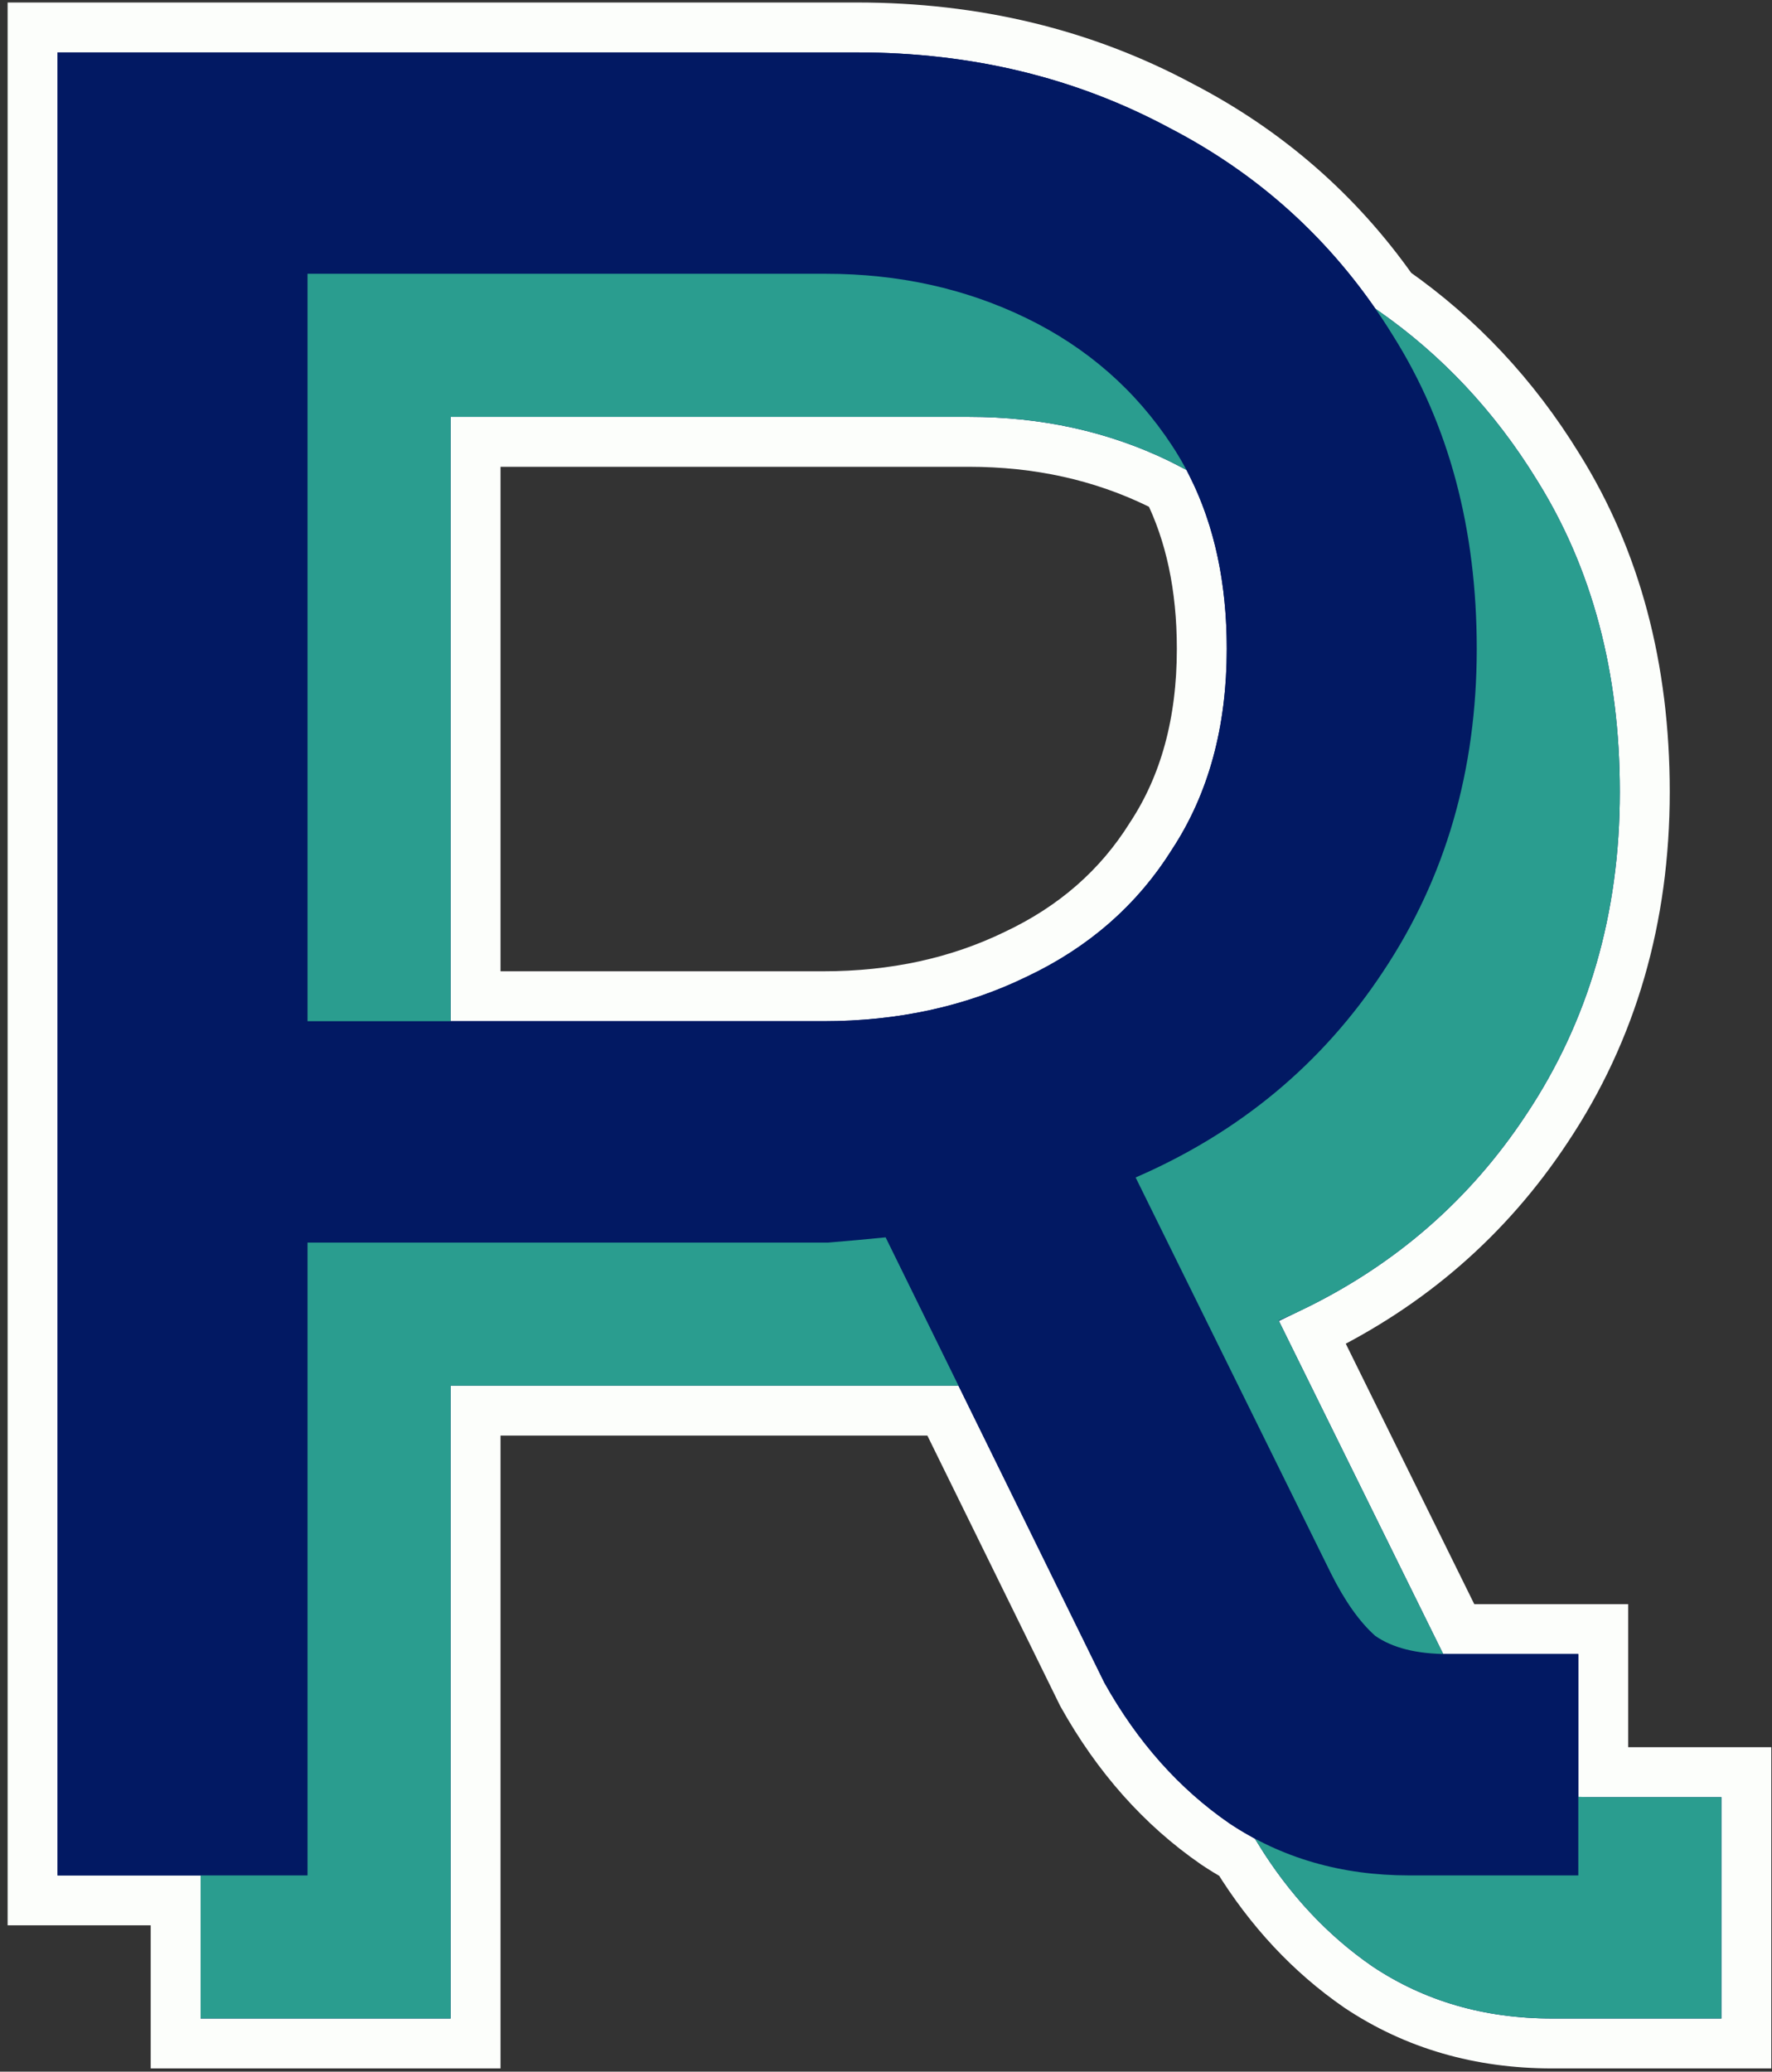 <svg width="213" height="249" viewBox="0 0 213 249" fill="none" xmlns="http://www.w3.org/2000/svg">
<rect x="0" y="0" width="213" height="249" fill="#333333" stroke="none"/>
<path d="M21.115 242.61V245.61H24.115H54.164H57.164V242.61V169.547H109.568H109.583H109.597H109.612H109.627H109.641H109.656H109.671H109.685H109.7H109.715H109.729H109.744H109.759H109.773H109.788H109.803H109.817H109.832H109.846H109.861H109.876H109.89H109.905H109.92H109.934H109.949H109.963H109.978H109.993H110.007H110.022H110.036H110.051H110.066H110.08H110.095H110.109H110.124H110.138H110.153H110.168H110.182H110.197H110.211H110.226H110.24H110.255H110.27H110.284H110.299H110.313H110.328H110.342H110.357H110.371H110.386H110.401H110.415H110.43H110.444H110.459H110.473H110.488H110.502H110.517H110.531H110.546H110.56H110.575H110.589H110.604H110.618H110.633H110.647H110.662H110.676H110.691H110.705H110.72H110.734H110.749H110.763H110.778H110.792H110.807H110.821H110.836H110.85H110.864H110.879H110.893H110.908H110.922H110.937H110.951H110.966H110.98H110.994H111.009H111.023H111.038H111.052H111.067H111.081H111.096H111.11H111.124H111.139H111.153H111.168H111.182H111.196H111.211H111.225H111.24H111.254H111.268H111.283H111.297H111.312H111.326H111.34H111.355H111.369H111.383H111.398H111.412H111.427H111.441H111.455H111.47H111.484H111.498H111.513H111.527H111.541H111.556H111.57H111.584H111.599H111.613H111.627H111.642H111.656H111.67H111.685H111.699H111.713H111.728H111.742H111.756H111.771H111.785H111.799H111.814H111.828H111.842H111.857H111.871H111.885H111.899H111.914H111.928H111.942H111.957H111.971H111.985H111.999H112.014H112.028H112.042H112.056H112.071H112.085H112.099H112.113H112.128H112.142H112.156H112.17H112.185H112.199H112.213H112.227H112.242H112.256H112.27H112.284H112.299H112.313H112.327H112.341H112.355H112.37H112.384H112.398H112.412H112.426H112.441H112.455H112.469H112.483H112.497H112.512H112.526H112.54H112.554H112.568H112.582H112.597H112.611H112.625H112.639H112.653H112.667H112.682H112.696H112.71H112.724H112.738H112.752H112.767H112.781H112.795H112.809H112.823H112.837H112.851H112.865H112.88H112.894H112.908H112.922H112.936H112.95H112.964H112.978H112.993H113.007H113.021H113.035H113.049H113.063H113.077H113.091H113.105H113.119H113.133H113.147H113.162H113.176H113.19H113.204H113.218H113.232H113.246H113.26H113.274H113.288H113.302H113.316H113.33H113.342L130.056 203.571L130.091 203.642L130.13 203.711C134.295 211.165 139.602 217.16 146.07 221.62L146.089 221.634L146.109 221.647C146.955 222.211 147.815 222.739 148.692 223.231C152.632 229.617 157.486 234.831 163.269 238.819L163.288 238.833L163.308 238.846C170.101 243.375 177.89 245.61 186.57 245.61H206.916H209.916V242.61V216.003V213.003H206.916H192.717V198.805V195.805H189.717H175.346L157.761 160.165C169.46 154.528 178.873 146.351 185.939 135.653C193.804 123.854 197.708 110.328 197.708 95.179C197.708 80.305 194.255 67.218 187.24 56.033C182.01 47.539 175.418 40.504 167.481 34.947C160.843 25.516 152.331 18.098 141.974 12.724C130.241 6.427 117.233 3.3 103.012 3.3H6.916H3.916V6.3V225.411V228.411H6.916H21.115V242.61ZM98.943 119.742H57.164V53.105H116.454C124.801 53.105 132.382 54.791 139.246 58.125C139.627 58.31 140.004 58.499 140.376 58.694C143.07 64.112 144.46 70.513 144.46 77.981C144.46 86.891 142.387 94.329 138.379 100.437L138.36 100.465L138.343 100.493C134.491 106.656 129.099 111.392 122.077 114.708L122.062 114.715L122.047 114.722C115.193 118.051 107.51 119.742 98.943 119.742Z" fill="#021963" stroke="#FCFEFB" stroke-width="6"/>
<path d="M24.115 242.61V23.499H120.211C133.983 23.499 146.504 26.524 157.773 32.576C169.041 38.419 178.014 46.766 184.692 57.617C191.37 68.26 194.708 80.781 194.708 95.179C194.708 109.787 190.952 122.725 183.44 133.993C176.136 145.053 166.224 153.296 153.703 158.722L177.179 206.3C178.849 209.639 180.623 212.143 182.501 213.812C184.588 215.273 187.509 216.003 191.265 216.003H206.916V242.61H186.57C178.432 242.61 171.232 240.523 164.972 236.35C158.92 232.176 153.912 226.542 149.947 219.447L123.654 165.921C121.567 166.13 119.272 166.338 116.767 166.547C114.472 166.547 112.072 166.547 109.568 166.547H54.164V242.61H24.115ZM54.164 139.941H116.141C125.115 139.941 133.253 138.167 140.557 134.619C148.069 131.072 153.912 125.959 158.086 119.282C162.468 112.604 164.659 104.57 164.659 95.179C164.659 85.58 162.468 77.442 158.086 70.764C153.703 64.086 147.86 58.974 140.557 55.426C133.253 51.879 125.219 50.105 116.454 50.105H54.164V139.941Z" fill="#2A9D8F"/>
<path d="M6.916 225.411V6.3H103.012C116.785 6.3 129.305 9.326 140.574 15.377C151.842 21.22 160.816 29.567 167.493 40.419C174.171 51.061 177.51 63.582 177.51 77.981C177.51 92.588 173.754 105.526 166.241 116.795C158.937 127.855 149.025 136.097 136.505 141.523L159.981 189.101C161.65 192.44 163.424 194.944 165.302 196.614C167.389 198.074 170.31 198.805 174.067 198.805H189.717V225.411H169.371C161.233 225.411 154.034 223.324 147.773 219.151C141.722 214.977 136.713 209.343 132.748 202.248L106.455 148.722C104.368 148.931 102.073 149.14 99.569 149.348C97.273 149.348 94.874 149.348 92.369 149.348H36.965V225.411H6.916ZM36.965 122.742H98.943C107.916 122.742 116.054 120.968 123.358 117.421C130.87 113.873 136.713 108.761 140.887 102.083C145.269 95.405 147.46 87.371 147.46 77.981C147.46 68.382 145.269 60.243 140.887 53.565C136.505 46.888 130.662 41.775 123.358 38.228C116.054 34.68 108.02 32.906 99.256 32.906H36.965V122.742Z" fill="#021963"/>
</svg>
